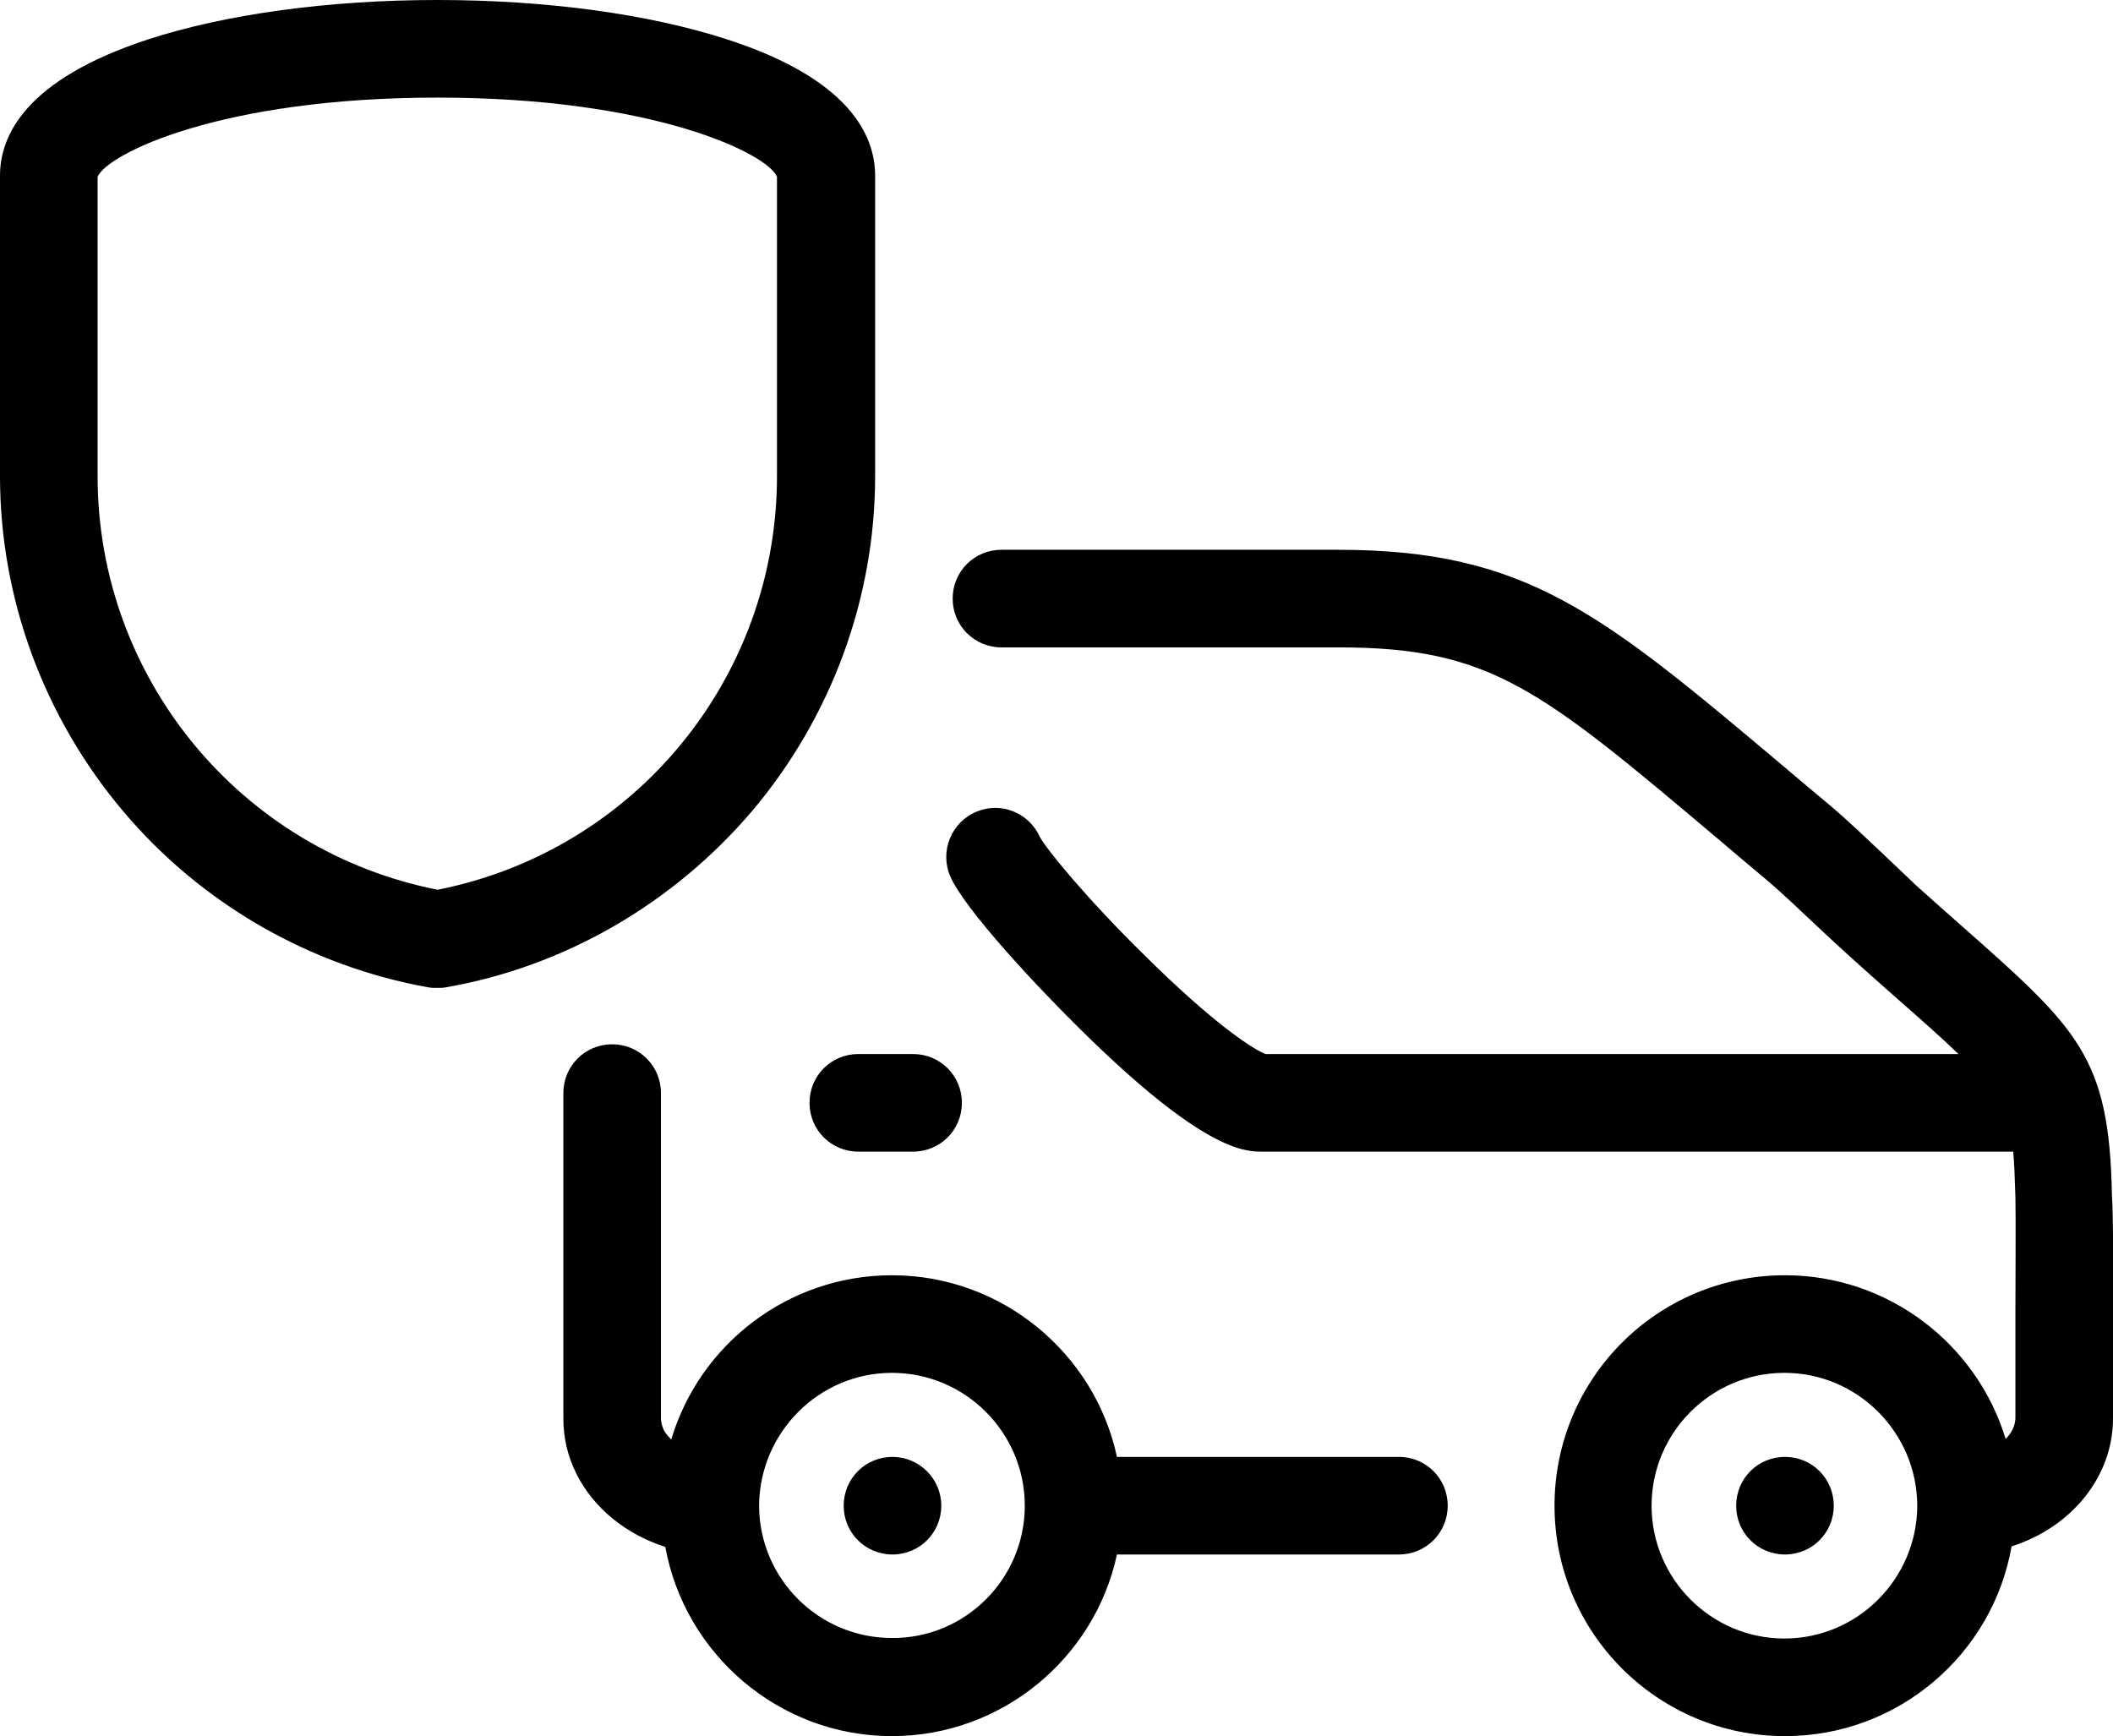 <?xml version="1.0" encoding="utf-8"?>
<!-- Generator: Adobe Illustrator 22.1.0, SVG Export Plug-In . SVG Version: 6.00 Build 0)  -->
<svg version="1.1" id="Capa_1" xmlns="http://www.w3.org/2000/svg" xmlns:xlink="http://www.w3.org/1999/xlink" x="0px" y="0px"
	 viewBox="0 0 389.7 320.2" style="enable-background:new 0 0 389.7 320.2;" xml:space="preserve">
<path d="M82.2,182.1c-0.5,0.1-1,0.1-1.6,0.1s-1.1,0-1.6-0.1c-21.8-3.9-41.9-15.4-56.3-32.5C8.1,132.3,0,110.4,0,87.8V32.4
	C0,25,4.7,14.7,27.2,7.3C41.6,2.6,60.6,0,80.7,0s39.1,2.6,53.5,7.3c22.5,7.3,27.2,17.7,27.2,25.1c0,0.1,0,0.1,0,0.2v55.2
	c0,22.6-8.1,44.5-22.7,61.8C124.1,166.7,104.1,178.3,82.2,182.1z M143.3,87.8V32.6C141.6,28.4,120.7,18,80.7,18
	C40.6,18,19.8,28.4,18,32.6v55.2c0,37.2,26.3,69.1,62.7,76.3C117.1,156.9,143.3,125,143.3,87.8z M267,277.7c0,5-4,9-9,9h-52
	c-4.1,19.1-21.2,33.5-41.5,33.5c-20.8,0-38.2-15.1-41.8-34.9c-7.2-2.3-13.2-7.1-16.4-13.5c-1.6-3.2-2.4-6.6-2.4-10.2v-60
	c0-5,4-9,9-9s9,4,9,9v60c0,0.7,0.2,1.4,0.5,2.1c0.3,0.6,0.8,1.2,1.4,1.8c5.2-17.5,21.5-30.3,40.7-30.3c20.3,0,37.4,14.4,41.5,33.5
	h52C263,268.7,267,272.7,267,277.7z M189,277.7c0-13.5-11-24.5-24.5-24.5c-13.4,0-24.3,10.9-24.5,24.3c0,0.1,0,0.2,0,0.3
	c0.1,13.4,11,24.3,24.5,24.3C178,302.2,189,291.2,189,277.7z M389.7,242.4v5.8c0,3.8,0,8.1,0,13.4c0,10.8-7.7,20.1-18.7,23.6
	c-3.5,19.9-20.9,35-41.8,35c-23.4,0-42.5-19-42.5-42.5s19-42.5,42.5-42.5c19.1,0,35.4,12.7,40.7,30.2c1.1-1.1,1.8-2.5,1.8-3.9
	c0-5.3,0-9.7,0-13.4v-5.8c0-7.2,0.1-17,0-21.6c-0.1-3.3-0.2-6-0.4-8.3H232.8c-3.2,0-10.8,0-33.9-22.9c-7.1-7-21.1-21.8-23.7-28
	c-1.9-4.6,0.3-9.9,4.9-11.8c4.5-1.9,9.7,0.2,11.7,4.7c1.2,2.2,8.5,11.2,19.2,21.7c13.4,13.3,20.5,17.6,22.4,18.3h127.8
	c-2.9-2.8-6.6-6.1-11.4-10.3c-2.5-2.2-5.2-4.6-8.2-7.3c-2.2-2-4.4-4-6.5-6c-3.1-2.9-6.2-5.9-9.5-8.7c-2.9-2.4-5.7-4.8-8.3-7
	C284,127,275,119.4,246.8,119.4h-62.1c-5,0-9-4-9-9s4-9,9-9h62.1c34.7,0,48.6,11.7,82.1,39.9c2.6,2.2,5.3,4.5,8.2,6.9
	c3.7,3.1,7.1,6.4,10.4,9.5c2.1,2,4.1,3.9,6,5.7c3,2.7,5.6,5,8.1,7.2c21.6,19.1,27.4,24.2,27.9,49.7
	C389.8,225.1,389.7,234.7,389.7,242.4z M353.6,277.6c-0.1-13.4-11-24.4-24.5-24.4s-24.5,11-24.5,24.5s11,24.5,24.5,24.5
	s24.4-11,24.5-24.4C353.6,277.7,353.6,277.7,353.6,277.6z M329.2,268.7L329.2,268.7c-5,0-9,4-9,9s4,9,9,9s9-4,9-9
	S334.2,268.7,329.2,268.7z M149.3,203.4c0,5,4,9,9,9h10.1c5,0,9-4,9-9s-4-9-9-9h-10.1C153.3,194.4,149.3,198.4,149.3,203.4z
	 M164.6,268.7L164.6,268.7c-5,0-9,4-9,9s4,9,9,9s9-4,9-9S169.5,268.7,164.6,268.7z"/>
</svg>
